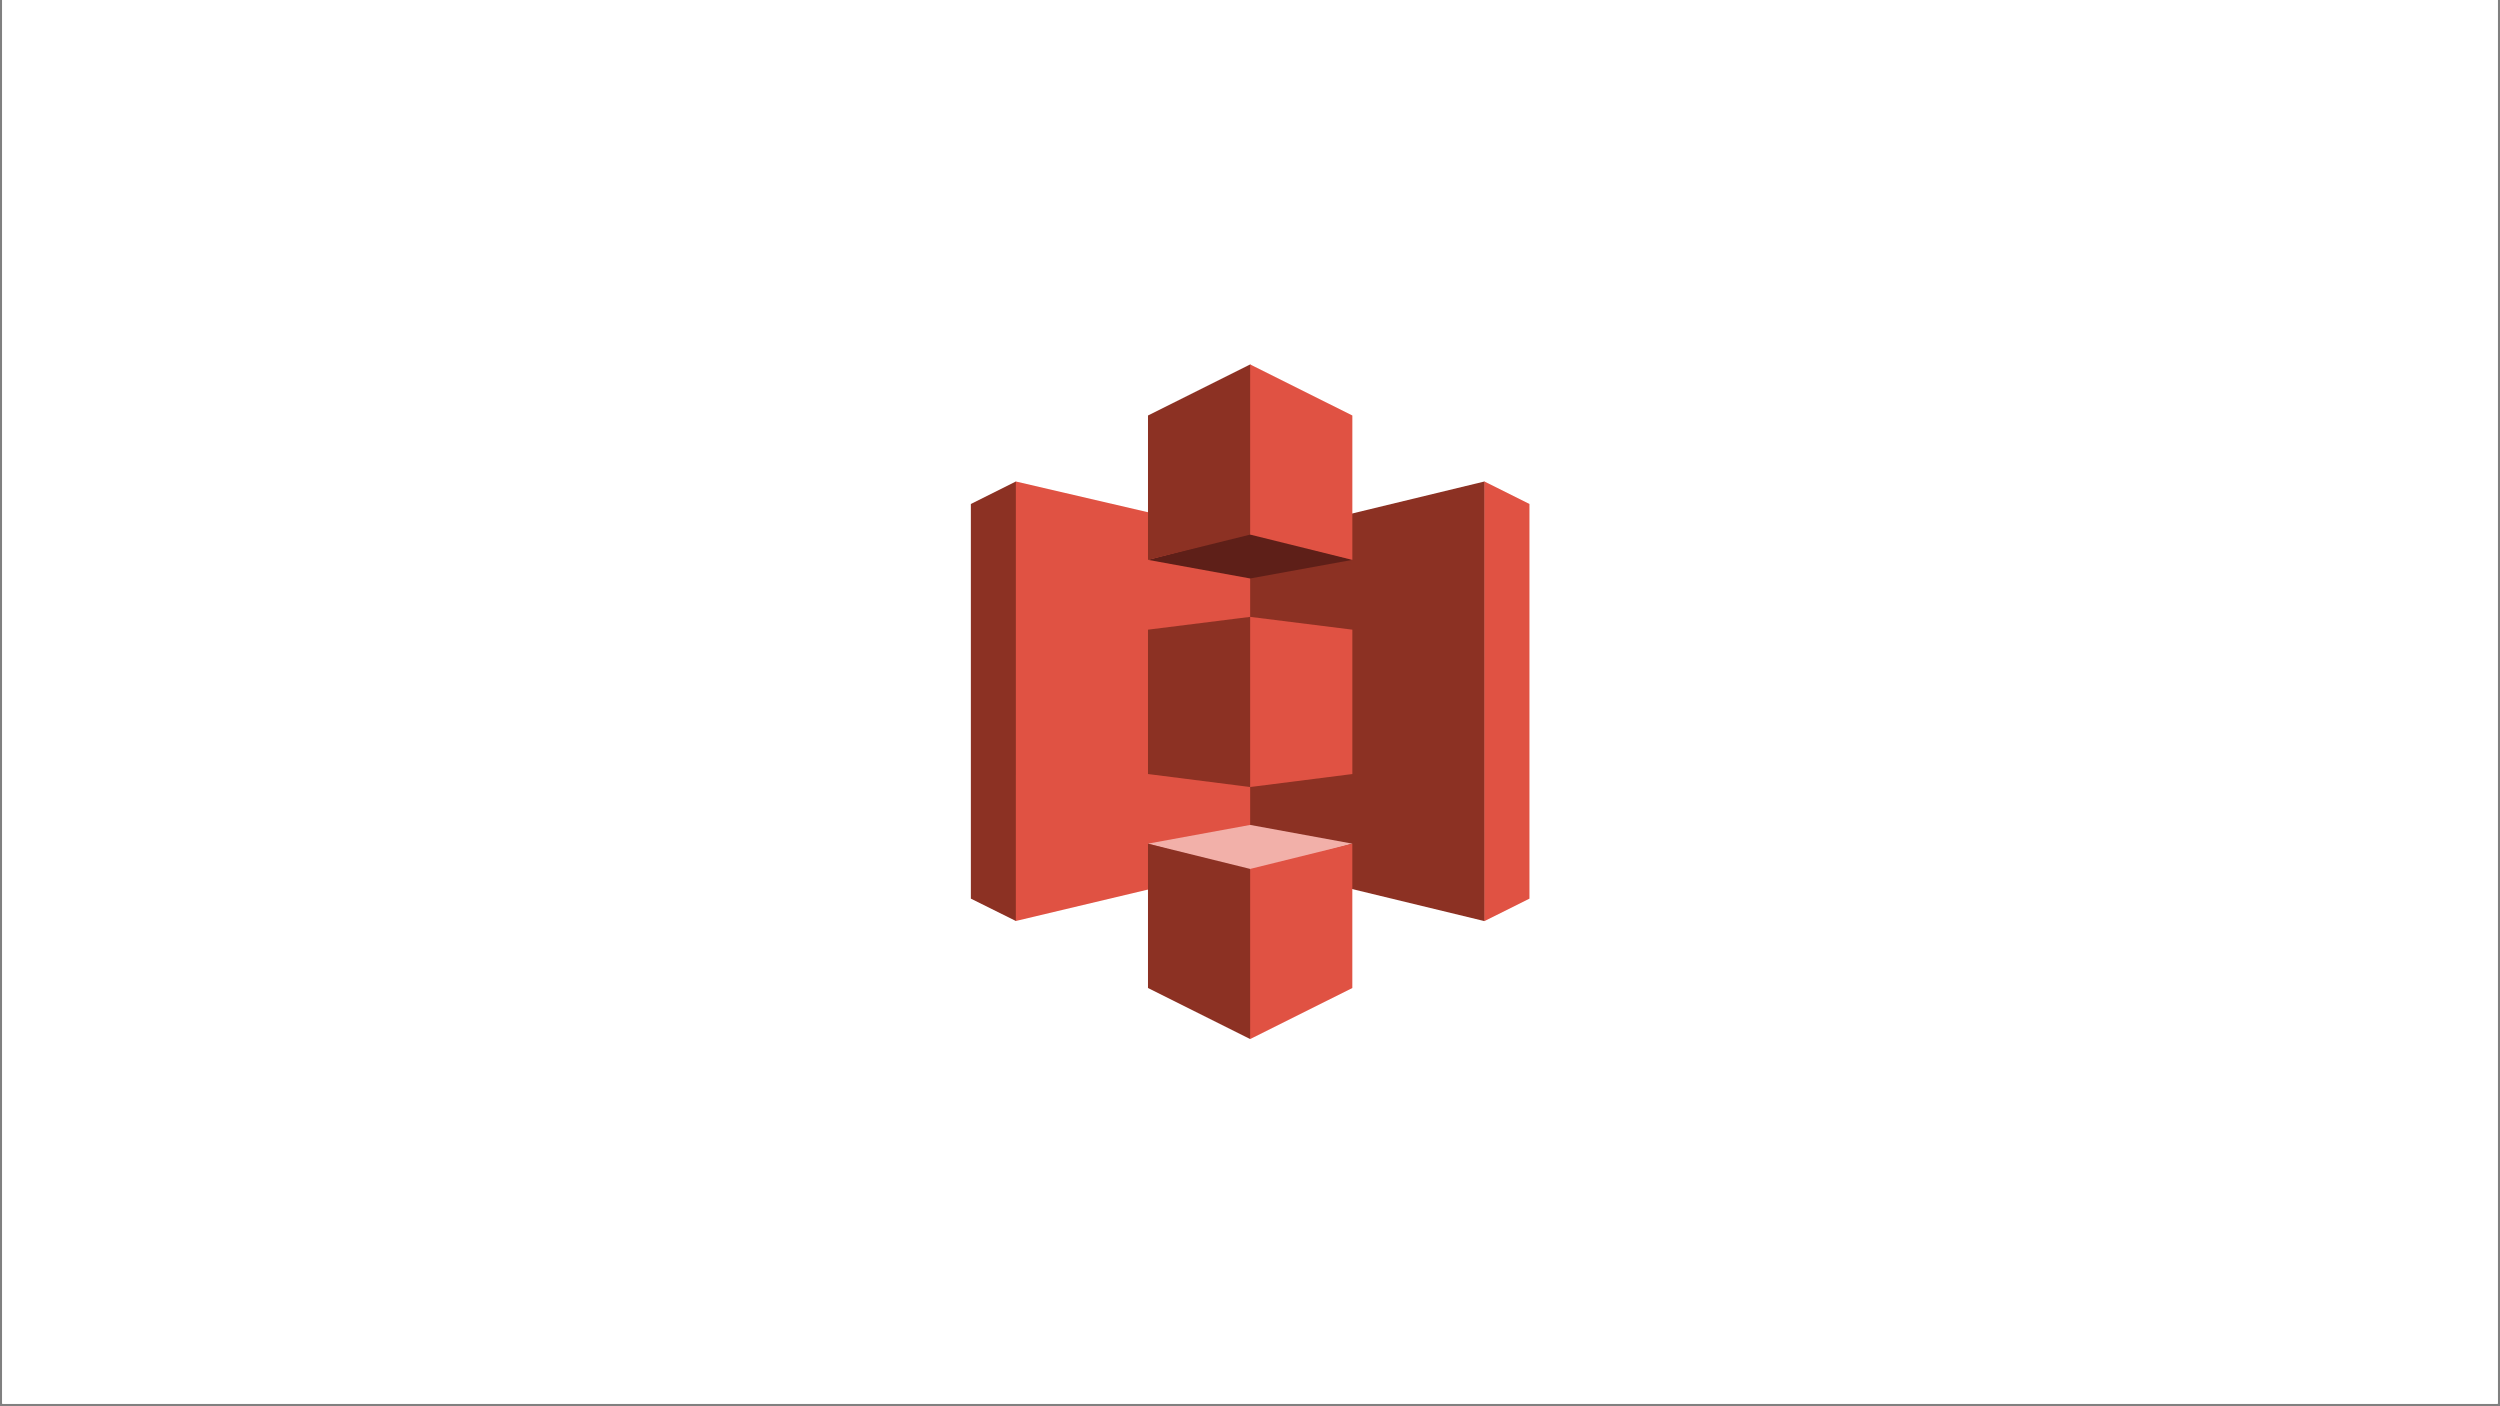 <svg xmlns="http://www.w3.org/2000/svg" xmlns:xlink="http://www.w3.org/1999/xlink" width="1280" zoomAndPan="magnify" viewBox="0 0 960 540" height="720" preserveAspectRatio="xMidYMid meet" version="1.0"><rect x="0" y="0" width="960" height="540" fill="#808080" stroke="none"/><defs><clipPath id="e436096a63"><path d="M 0.887 0 L 959.113 0 L 959.113 539 L 0.887 539 Z M 0.887 0 " clip-rule="nonzero"/></clipPath><clipPath id="709b9621c8"><path d="M 372.633 184 L 391 184 L 391 354 L 372.633 354 Z M 372.633 184 " clip-rule="nonzero"/></clipPath><clipPath id="fc9e473a3b"><path d="M 440 139.949 L 481 139.949 L 481 215 L 440 215 Z M 440 139.949 " clip-rule="nonzero"/></clipPath><clipPath id="0ce6aa7b3d"><path d="M 480 139.949 L 520 139.949 L 520 215 L 480 215 Z M 480 139.949 " clip-rule="nonzero"/></clipPath><clipPath id="72d8101c5b"><path d="M 440 323 L 481 323 L 481 398.969 L 440 398.969 Z M 440 323 " clip-rule="nonzero"/></clipPath><clipPath id="44f7fa68b4"><path d="M 480 323 L 520 323 L 520 398.969 L 480 398.969 Z M 480 323 " clip-rule="nonzero"/></clipPath><clipPath id="41b3f1fc4b"><path d="M 570 184 L 587.488 184 L 587.488 354 L 570 354 Z M 570 184 " clip-rule="nonzero"/></clipPath></defs><g clip-path="url(#e436096a63)"><path fill="#ffffff" d="M 0.887 0 L 959.113 0 L 959.113 546.488 L 0.887 546.488 Z M 0.887 0 " fill-opacity="1" fill-rule="nonzero"/><path fill="#ffffff" d="M 0.887 0 L 959.113 0 L 959.113 539 L 0.887 539 Z M 0.887 0 " fill-opacity="1" fill-rule="nonzero"/><path fill="#ffffff" d="M 0.887 0 L 959.113 0 L 959.113 539 L 0.887 539 Z M 0.887 0 " fill-opacity="1" fill-rule="nonzero"/></g><g clip-path="url(#709b9621c8)"><path fill="#8c3123" d="M 390.09 184.895 L 372.809 193.527 L 372.809 345.074 L 390.09 353.656 L 390.195 353.527 L 390.195 185.016 L 390.09 184.895 " fill-opacity="1" fill-rule="nonzero"/></g><path fill="#e05243" d="M 482.574 331.66 L 390.086 353.656 L 390.09 184.898 L 482.578 206.41 L 482.578 331.66 " fill-opacity="1" fill-rule="nonzero"/><path fill="#8c3123" d="M 440.828 297.23 L 480.062 302.219 L 480.305 301.648 L 480.523 237.379 L 480.062 236.879 L 440.828 241.793 L 440.828 297.23 " fill-opacity="1" fill-rule="nonzero"/><path fill="#8c3123" d="M 480.062 331.914 L 570.027 353.703 L 570.168 353.48 L 570.16 185.047 L 570.016 184.895 L 480.062 206.656 L 480.062 331.914 " fill-opacity="1" fill-rule="nonzero"/><path fill="#e05243" d="M 519.301 297.23 L 480.062 302.219 L 480.062 236.879 L 519.301 241.793 L 519.301 297.23 " fill-opacity="1" fill-rule="nonzero"/><path fill="#5e1f18" d="M 519.301 214.988 L 480.062 222.133 L 440.828 214.988 L 480.012 204.727 L 519.301 214.988 " fill-opacity="1" fill-rule="nonzero"/><path fill="#f2b0a9" d="M 519.301 323.961 L 480.062 316.77 L 440.828 323.961 L 480.012 334.887 L 519.301 323.961 " fill-opacity="1" fill-rule="nonzero"/><g clip-path="url(#fc9e473a3b)"><path fill="#8c3123" d="M 440.828 214.988 L 480.062 205.285 L 480.379 205.188 L 480.379 140.211 L 480.062 139.949 L 440.828 159.551 L 440.828 214.988 " fill-opacity="1" fill-rule="nonzero"/></g><g clip-path="url(#0ce6aa7b3d)"><path fill="#e05243" d="M 519.301 214.988 L 480.062 205.285 L 480.062 139.949 L 519.301 159.551 L 519.301 214.988 " fill-opacity="1" fill-rule="nonzero"/></g><g clip-path="url(#72d8101c5b)"><path fill="#8c3123" d="M 480.062 398.996 L 440.824 379.398 L 440.824 323.969 L 480.062 333.664 L 480.629 334.316 L 480.48 397.867 L 480.062 398.996 " fill-opacity="1" fill-rule="nonzero"/></g><g clip-path="url(#44f7fa68b4)"><path fill="#e05243" d="M 480.062 398.996 L 519.293 379.398 L 519.293 323.969 L 480.062 333.664 L 480.062 398.996 " fill-opacity="1" fill-rule="nonzero"/></g><g clip-path="url(#41b3f1fc4b)"><path fill="#e05243" d="M 570.027 184.895 L 587.312 193.527 L 587.312 345.074 L 570.027 353.703 L 570.027 184.898 " fill-opacity="1" fill-rule="nonzero"/></g></svg>